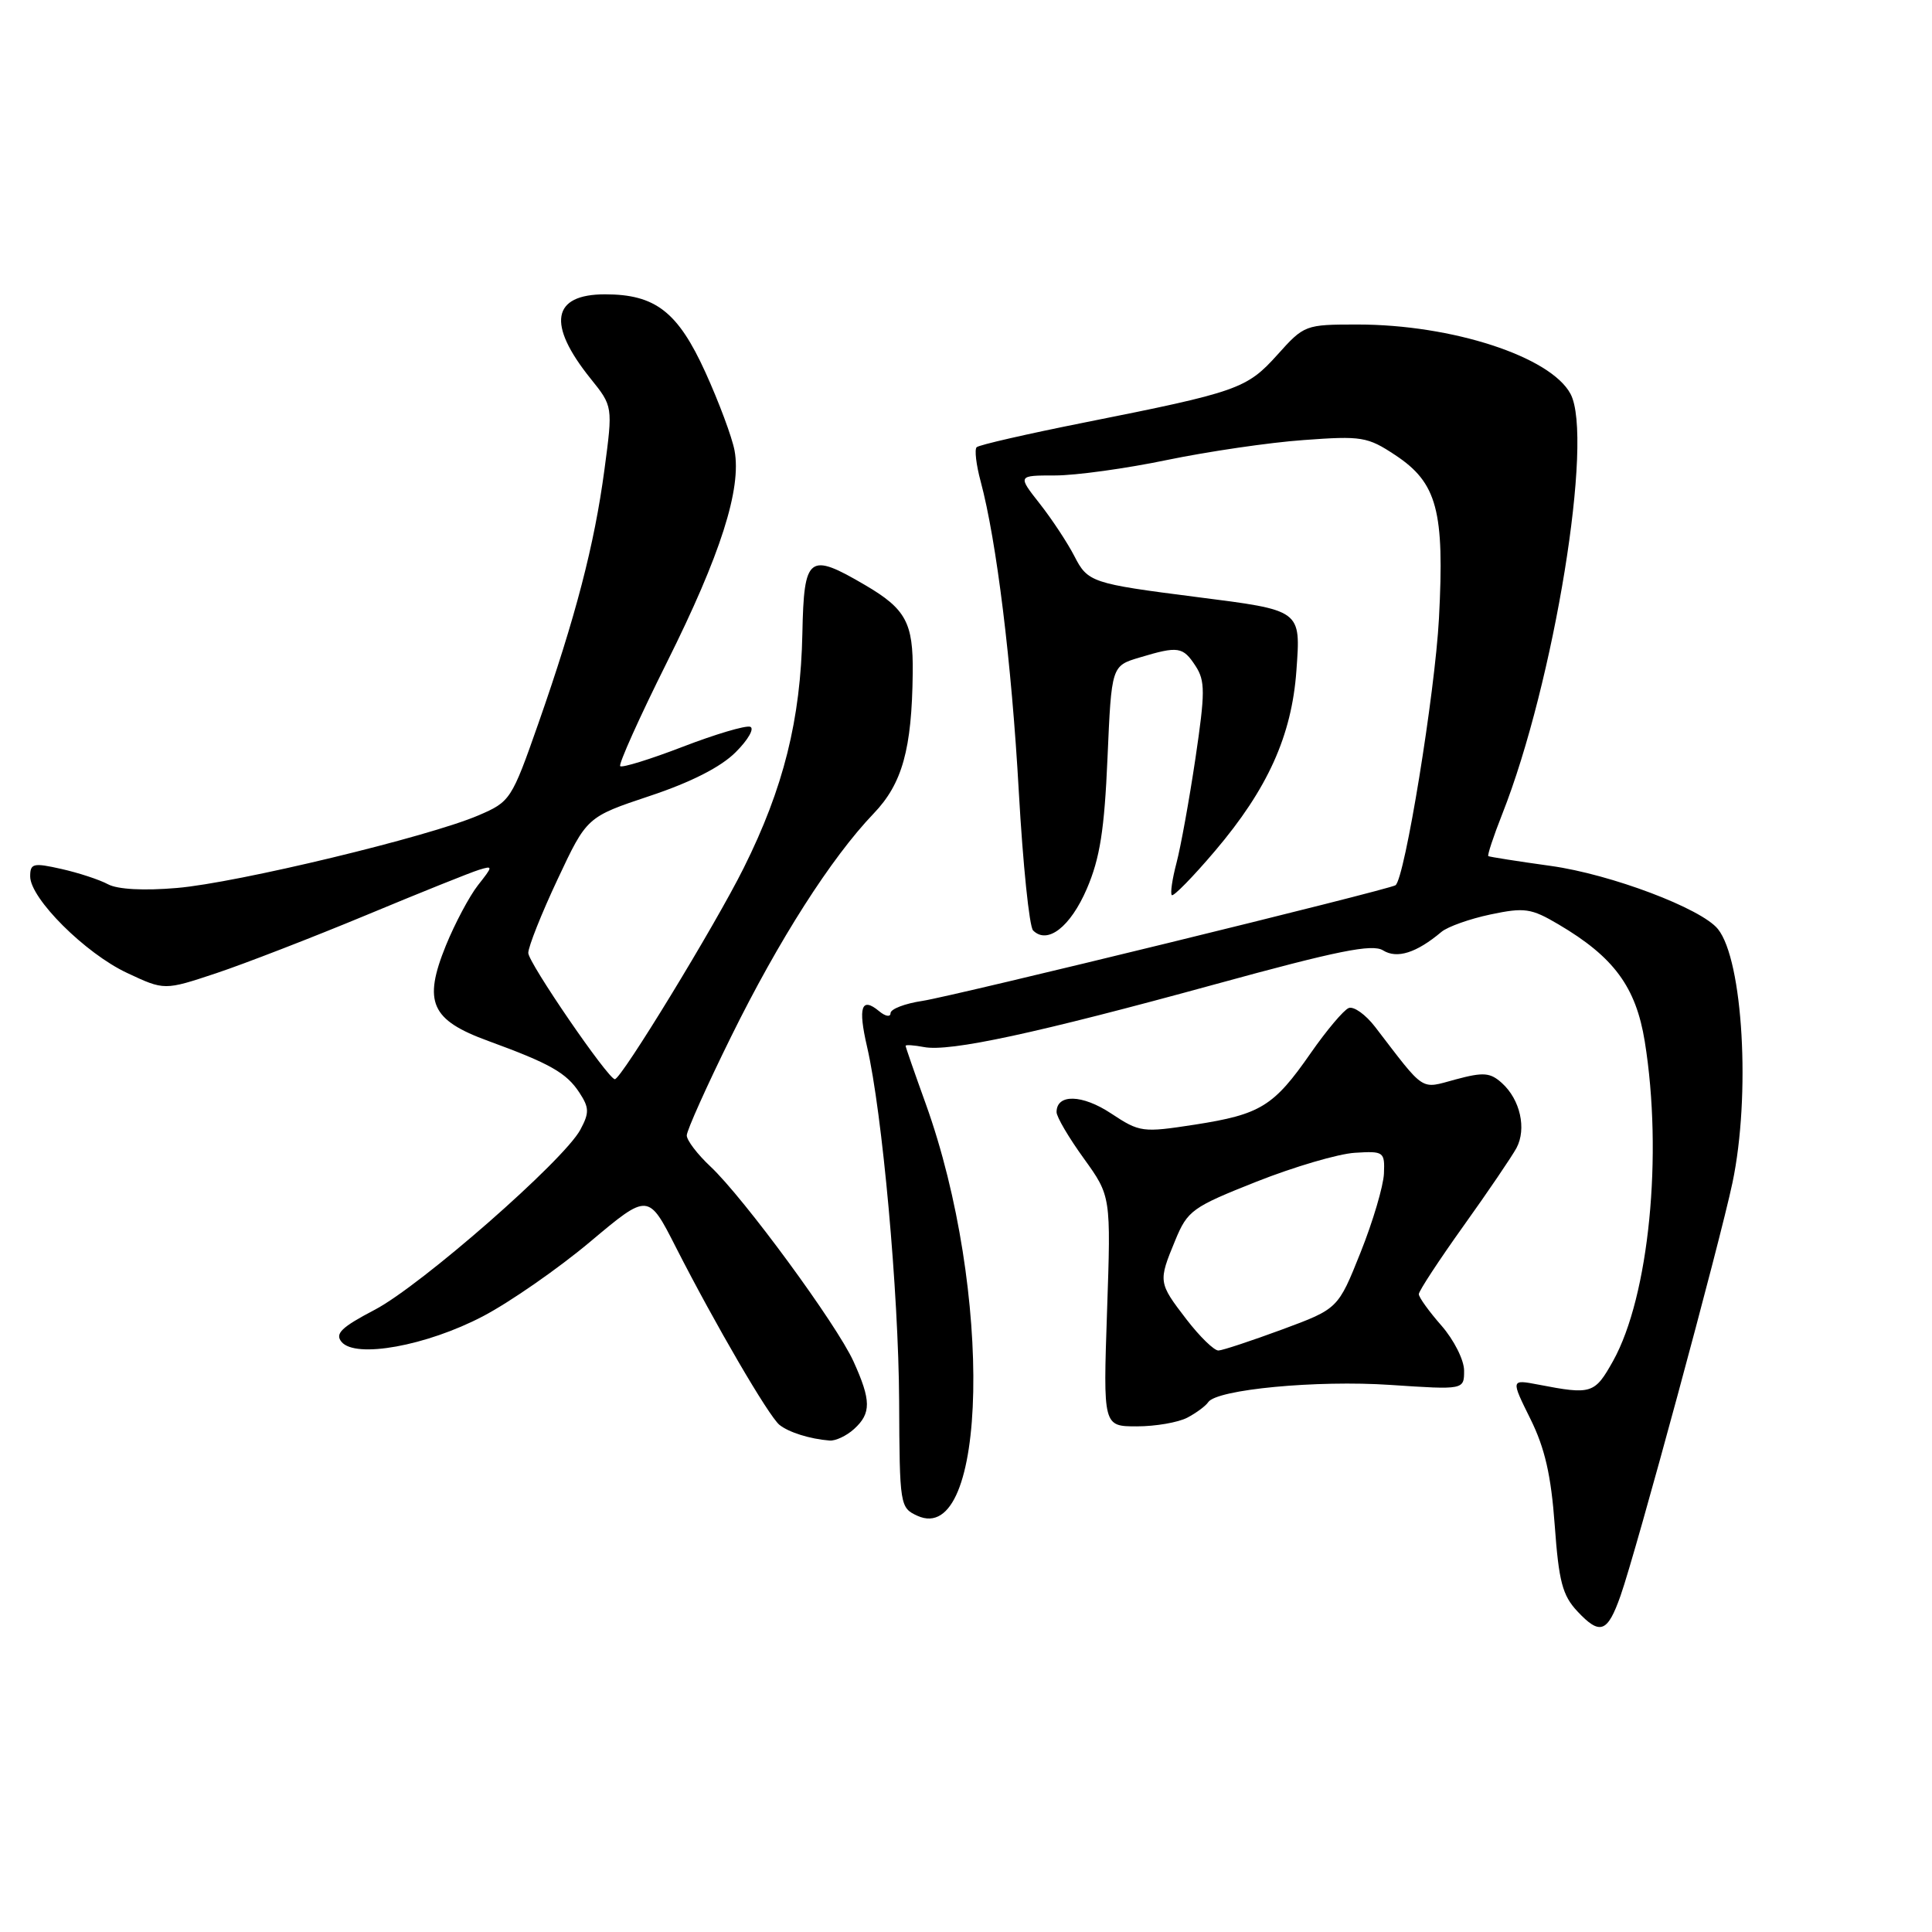 <?xml version="1.0" encoding="UTF-8" standalone="no"?>
<!DOCTYPE svg PUBLIC "-//W3C//DTD SVG 1.1//EN" "http://www.w3.org/Graphics/SVG/1.1/DTD/svg11.dtd" >
<svg xmlns="http://www.w3.org/2000/svg" xmlns:xlink="http://www.w3.org/1999/xlink" version="1.1" viewBox="0 0 256 256">
 <g >
 <path fill="currentColor"
d=" M 214.73 211.44 C 216.79 205.61 227.89 164.66 229.56 156.72 C 231.99 145.17 230.96 127.22 227.63 123.10 C 225.43 120.37 213.46 115.85 205.50 114.74 C 201.10 114.13 197.37 113.54 197.21 113.44 C 197.06 113.34 197.88 110.84 199.05 107.88 C 205.93 90.48 211.21 57.99 208.10 52.19 C 205.46 47.25 192.41 43.00 179.88 43.00 C 172.95 43.00 172.81 43.05 169.26 47.01 C 165.20 51.52 164.05 51.93 143.72 55.98 C 136.15 57.49 129.70 58.96 129.41 59.26 C 129.11 59.56 129.35 61.59 129.94 63.78 C 132.05 71.63 134.04 87.79 135.00 104.94 C 135.54 114.53 136.39 122.79 136.89 123.29 C 138.79 125.19 141.83 122.83 144.01 117.77 C 145.75 113.72 146.34 109.96 146.75 100.42 C 147.28 88.23 147.28 88.23 151.01 87.12 C 156.13 85.58 156.74 85.68 158.42 88.25 C 159.70 90.23 159.70 91.72 158.40 100.50 C 157.58 106.00 156.45 112.23 155.89 114.35 C 155.33 116.47 155.05 118.38 155.27 118.61 C 155.49 118.83 158.07 116.20 160.99 112.76 C 167.98 104.53 171.16 97.48 171.78 88.87 C 172.36 80.76 172.53 80.89 158.50 79.10 C 144.64 77.33 144.13 77.16 142.35 73.67 C 141.45 71.93 139.40 68.81 137.78 66.75 C 134.83 63.00 134.83 63.00 139.81 63.00 C 142.54 63.00 149.22 62.08 154.64 60.95 C 160.06 59.83 168.20 58.63 172.73 58.31 C 180.43 57.74 181.21 57.87 184.89 60.31 C 190.43 63.98 191.42 67.67 190.67 81.94 C 190.14 91.86 186.14 116.45 184.91 117.30 C 184.05 117.89 126.30 132.01 122.25 132.62 C 119.91 132.97 118.00 133.70 118.00 134.25 C 118.00 134.80 117.31 134.68 116.48 133.98 C 114.14 132.04 113.67 133.43 114.89 138.70 C 116.91 147.43 119.07 171.28 119.14 185.64 C 119.20 199.49 119.25 199.79 121.56 200.85 C 130.91 205.10 131.58 170.97 122.64 146.19 C 121.19 142.17 120.00 138.75 120.00 138.58 C 120.00 138.41 121.10 138.49 122.43 138.74 C 125.85 139.40 137.35 136.91 161.06 130.41 C 177.21 125.98 181.84 125.04 183.26 125.93 C 185.11 127.08 187.68 126.27 191.00 123.48 C 191.82 122.79 194.75 121.75 197.50 121.17 C 202.02 120.22 202.89 120.35 206.50 122.48 C 213.84 126.80 216.77 130.77 217.94 138.00 C 220.36 153.02 218.50 171.77 213.75 180.32 C 211.30 184.70 210.90 184.83 203.85 183.47 C 200.19 182.77 200.19 182.77 202.78 188.00 C 204.71 191.89 205.53 195.50 206.01 202.11 C 206.55 209.56 207.03 211.40 209.02 213.52 C 212.01 216.71 213.00 216.35 214.73 211.44 Z  M 113.17 189.35 C 115.46 187.27 115.44 185.57 113.09 180.39 C 110.86 175.48 98.55 158.71 94.13 154.56 C 92.41 152.95 91.00 151.10 91.00 150.45 C 91.00 149.80 93.64 143.92 96.86 137.39 C 103.19 124.55 110.13 113.68 115.76 107.80 C 119.56 103.84 120.83 99.28 120.94 89.18 C 121.02 82.51 120.03 80.69 114.64 77.53 C 107.15 73.14 106.53 73.62 106.32 83.90 C 106.09 95.36 103.83 104.41 98.55 115.00 C 94.77 122.60 82.32 143.00 81.47 143.00 C 80.59 143.00 70.00 127.56 70.00 126.27 C 70.00 125.46 71.74 121.07 73.88 116.52 C 77.76 108.25 77.76 108.25 86.12 105.46 C 91.56 103.65 95.53 101.63 97.48 99.67 C 99.14 98.02 100.00 96.50 99.40 96.30 C 98.79 96.10 94.78 97.29 90.47 98.95 C 86.16 100.61 82.43 101.76 82.18 101.52 C 81.94 101.27 84.71 95.09 88.36 87.78 C 95.49 73.50 98.28 64.76 97.33 59.69 C 97.00 57.93 95.26 53.27 93.47 49.33 C 89.82 41.31 86.84 39.00 80.17 39.00 C 73.13 39.00 72.45 42.94 78.25 50.16 C 81.21 53.84 81.21 53.84 80.09 62.24 C 78.76 72.21 76.27 81.77 71.34 95.85 C 67.79 105.98 67.62 106.23 63.40 108.04 C 56.79 110.88 31.40 116.99 23.45 117.66 C 19.05 118.04 15.58 117.85 14.31 117.17 C 13.18 116.56 10.40 115.65 8.13 115.14 C 4.40 114.30 4.00 114.40 4.00 116.13 C 4.00 119.05 11.30 126.33 16.84 128.92 C 21.78 131.24 21.78 131.24 28.64 128.96 C 32.41 127.70 41.35 124.24 48.50 121.27 C 55.65 118.29 62.38 115.59 63.46 115.26 C 65.35 114.68 65.34 114.75 63.33 117.30 C 62.19 118.76 60.28 122.35 59.08 125.29 C 56.04 132.79 57.09 135.16 64.69 137.93 C 72.87 140.92 75.06 142.15 76.78 144.79 C 78.08 146.78 78.10 147.45 76.90 149.69 C 74.72 153.76 55.80 170.33 49.66 173.55 C 45.23 175.87 44.35 176.72 45.26 177.81 C 47.11 180.04 56.52 178.33 64.00 174.41 C 67.58 172.53 73.97 168.09 78.20 164.54 C 85.90 158.07 85.90 158.07 89.57 165.29 C 94.77 175.49 101.85 187.63 103.28 188.80 C 104.51 189.79 107.30 190.67 109.92 190.88 C 110.70 190.95 112.17 190.26 113.17 189.35 Z  M 157.32 187.85 C 158.52 187.22 159.77 186.29 160.09 185.80 C 161.20 184.11 174.46 182.85 184.25 183.51 C 194.00 184.16 194.00 184.16 194.00 181.61 C 194.00 180.21 192.65 177.54 191.00 175.65 C 189.35 173.77 188.00 171.90 188.00 171.48 C 188.00 171.07 190.66 167.01 193.91 162.46 C 197.16 157.92 200.32 153.26 200.94 152.12 C 202.30 149.57 201.44 145.70 199.01 143.51 C 197.46 142.11 196.57 142.04 192.88 143.03 C 188.13 144.31 188.94 144.84 182.21 136.07 C 180.95 134.43 179.38 133.31 178.71 133.57 C 178.05 133.83 175.78 136.52 173.67 139.55 C 168.77 146.60 167.04 147.66 158.33 149.02 C 151.38 150.09 151.03 150.05 147.23 147.54 C 143.40 145.00 140.00 144.92 140.00 147.36 C 140.00 147.99 141.62 150.75 143.61 153.50 C 147.21 158.50 147.21 158.50 146.69 173.75 C 146.17 189.00 146.17 189.00 150.65 189.00 C 153.12 189.00 156.11 188.48 157.32 187.85 Z  M 157.21 174.82 C 153.47 169.95 153.46 169.83 155.73 164.34 C 157.36 160.39 157.98 159.95 166.51 156.57 C 171.49 154.60 177.35 152.88 179.53 152.75 C 183.35 152.51 183.50 152.61 183.38 155.50 C 183.31 157.15 181.92 161.86 180.28 165.96 C 177.30 173.42 177.30 173.42 169.90 176.16 C 165.83 177.66 162.03 178.92 161.46 178.95 C 160.89 178.98 158.98 177.12 157.21 174.82 Z "/>
</g>
</svg>